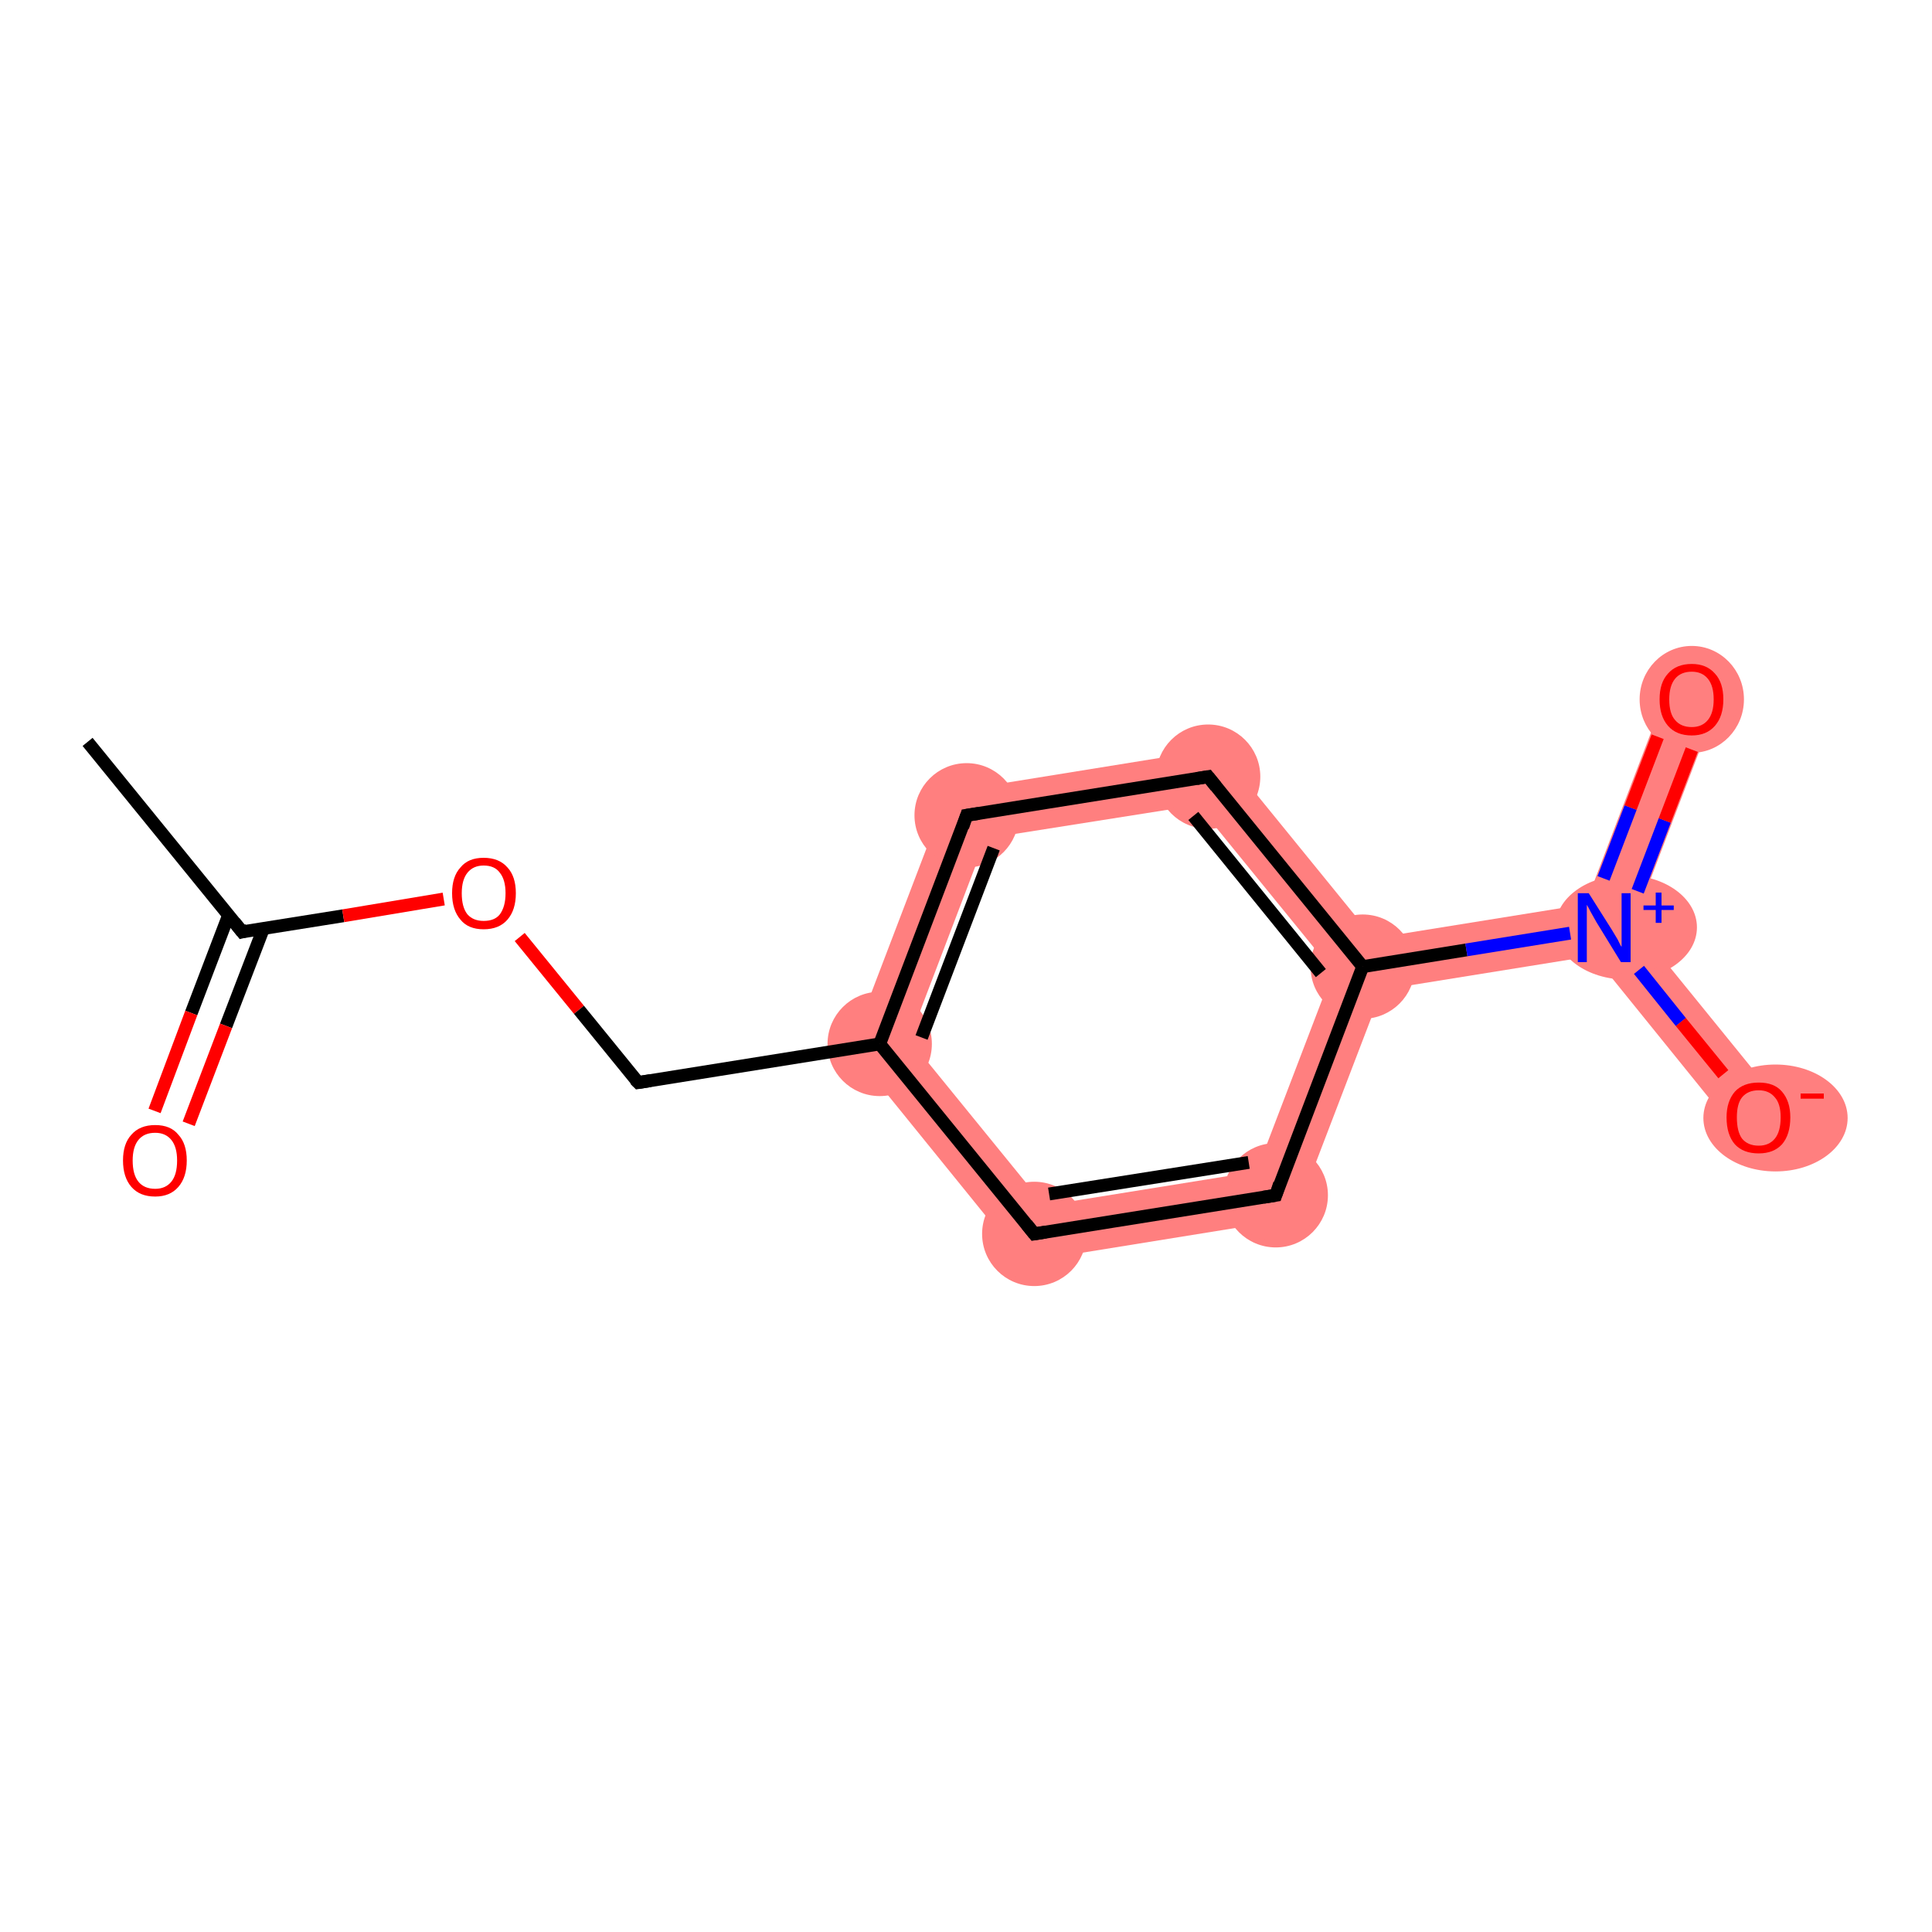 <?xml version='1.0' encoding='iso-8859-1'?>
<svg version='1.1' baseProfile='full'
              xmlns='http://www.w3.org/2000/svg'
                      xmlns:rdkit='http://www.rdkit.org/xml'
                      xmlns:xlink='http://www.w3.org/1999/xlink'
                  xml:space='preserve'
width='300px' height='300px' viewBox='0 0 300 300'>
<!-- END OF HEADER -->
<rect style='opacity:1.0;fill:#FFFFFF;stroke:none' width='300.0' height='300.0' x='0.0' y='0.0'> </rect>
<path class='bond-5 atom-5 atom-6' d='M 147.2,123.0 L 153.1,130.2 L 141.2,161.4 L 132.0,162.8 Z' style='fill:#FF7F7F;fill-rule:evenodd;fill-opacity:1;stroke:#FF7F7F;stroke-width:0.0px;stroke-linecap:butt;stroke-linejoin:miter;stroke-opacity:1;' />
<path class='bond-13 atom-5 atom-13' d='M 141.2,161.4 L 162.2,187.2 L 158.9,196.0 L 132.0,162.8 Z' style='fill:#FF7F7F;fill-rule:evenodd;fill-opacity:1;stroke:#FF7F7F;stroke-width:0.0px;stroke-linecap:butt;stroke-linejoin:miter;stroke-opacity:1;' />
<path class='bond-6 atom-6 atom-7' d='M 189.3,116.2 L 186.0,125.0 L 153.1,130.2 L 147.2,123.0 Z' style='fill:#FF7F7F;fill-rule:evenodd;fill-opacity:1;stroke:#FF7F7F;stroke-width:0.0px;stroke-linecap:butt;stroke-linejoin:miter;stroke-opacity:1;' />
<path class='bond-7 atom-7 atom-8' d='M 189.3,116.2 L 213.3,145.7 L 211.6,150.1 L 207.0,150.8 L 186.0,125.0 Z' style='fill:#FF7F7F;fill-rule:evenodd;fill-opacity:1;stroke:#FF7F7F;stroke-width:0.0px;stroke-linecap:butt;stroke-linejoin:miter;stroke-opacity:1;' />
<path class='bond-8 atom-8 atom-9' d='M 246.2,140.4 L 249.1,144.0 L 247.5,148.4 L 214.6,153.7 L 211.6,150.1 L 213.3,145.7 Z' style='fill:#FF7F7F;fill-rule:evenodd;fill-opacity:1;stroke:#FF7F7F;stroke-width:0.0px;stroke-linecap:butt;stroke-linejoin:miter;stroke-opacity:1;' />
<path class='bond-11 atom-8 atom-12' d='M 211.6,150.1 L 214.6,153.7 L 201.0,189.2 L 195.1,181.9 L 207.0,150.8 Z' style='fill:#FF7F7F;fill-rule:evenodd;fill-opacity:1;stroke:#FF7F7F;stroke-width:0.0px;stroke-linecap:butt;stroke-linejoin:miter;stroke-opacity:1;' />
<path class='bond-9 atom-9 atom-10' d='M 258.9,107.1 L 266.4,110.0 L 253.7,143.3 L 249.1,144.0 L 246.2,140.4 Z' style='fill:#FF7F7F;fill-rule:evenodd;fill-opacity:1;stroke:#FF7F7F;stroke-width:0.0px;stroke-linecap:butt;stroke-linejoin:miter;stroke-opacity:1;' />
<path class='bond-10 atom-9 atom-11' d='M 253.7,143.3 L 276.2,171.0 L 269.9,176.1 L 247.5,148.4 L 249.1,144.0 Z' style='fill:#FF7F7F;fill-rule:evenodd;fill-opacity:1;stroke:#FF7F7F;stroke-width:0.0px;stroke-linecap:butt;stroke-linejoin:miter;stroke-opacity:1;' />
<path class='bond-12 atom-12 atom-13' d='M 195.1,181.9 L 201.0,189.2 L 158.9,196.0 L 162.2,187.2 Z' style='fill:#FF7F7F;fill-rule:evenodd;fill-opacity:1;stroke:#FF7F7F;stroke-width:0.0px;stroke-linecap:butt;stroke-linejoin:miter;stroke-opacity:1;' />
<ellipse cx='136.6' cy='162.1' rx='7.6' ry='7.6' class='atom-5'  style='fill:#FF7F7F;fill-rule:evenodd;stroke:#FF7F7F;stroke-width:1.0px;stroke-linecap:butt;stroke-linejoin:miter;stroke-opacity:1' />
<ellipse cx='150.1' cy='126.6' rx='7.6' ry='7.6' class='atom-6'  style='fill:#FF7F7F;fill-rule:evenodd;stroke:#FF7F7F;stroke-width:1.0px;stroke-linecap:butt;stroke-linejoin:miter;stroke-opacity:1' />
<ellipse cx='187.6' cy='120.6' rx='7.6' ry='7.6' class='atom-7'  style='fill:#FF7F7F;fill-rule:evenodd;stroke:#FF7F7F;stroke-width:1.0px;stroke-linecap:butt;stroke-linejoin:miter;stroke-opacity:1' />
<ellipse cx='211.6' cy='150.1' rx='7.6' ry='7.6' class='atom-8'  style='fill:#FF7F7F;fill-rule:evenodd;stroke:#FF7F7F;stroke-width:1.0px;stroke-linecap:butt;stroke-linejoin:miter;stroke-opacity:1' />
<ellipse cx='252.5' cy='144.0' rx='10.5' ry='7.6' class='atom-9'  style='fill:#FF7F7F;fill-rule:evenodd;stroke:#FF7F7F;stroke-width:1.0px;stroke-linecap:butt;stroke-linejoin:miter;stroke-opacity:1' />
<ellipse cx='262.7' cy='108.6' rx='7.6' ry='7.8' class='atom-10'  style='fill:#FF7F7F;fill-rule:evenodd;stroke:#FF7F7F;stroke-width:1.0px;stroke-linecap:butt;stroke-linejoin:miter;stroke-opacity:1' />
<ellipse cx='275.7' cy='173.6' rx='10.7' ry='7.8' class='atom-11'  style='fill:#FF7F7F;fill-rule:evenodd;stroke:#FF7F7F;stroke-width:1.0px;stroke-linecap:butt;stroke-linejoin:miter;stroke-opacity:1' />
<ellipse cx='198.1' cy='185.6' rx='7.6' ry='7.6' class='atom-12'  style='fill:#FF7F7F;fill-rule:evenodd;stroke:#FF7F7F;stroke-width:1.0px;stroke-linecap:butt;stroke-linejoin:miter;stroke-opacity:1' />
<ellipse cx='160.6' cy='191.6' rx='7.6' ry='7.6' class='atom-13'  style='fill:#FF7F7F;fill-rule:evenodd;stroke:#FF7F7F;stroke-width:1.0px;stroke-linecap:butt;stroke-linejoin:miter;stroke-opacity:1' />
<path class='bond-0 atom-0 atom-1' d='M 13.6,115.2 L 37.6,144.7' style='fill:none;fill-rule:evenodd;stroke:#000000;stroke-width:2.0px;stroke-linecap:butt;stroke-linejoin:miter;stroke-opacity:1' />
<path class='bond-1 atom-1 atom-2' d='M 35.5,142.1 L 29.7,157.3' style='fill:none;fill-rule:evenodd;stroke:#000000;stroke-width:2.0px;stroke-linecap:butt;stroke-linejoin:miter;stroke-opacity:1' />
<path class='bond-1 atom-1 atom-2' d='M 29.7,157.3 L 24.0,172.5' style='fill:none;fill-rule:evenodd;stroke:#FF0000;stroke-width:2.0px;stroke-linecap:butt;stroke-linejoin:miter;stroke-opacity:1' />
<path class='bond-1 atom-1 atom-2' d='M 40.9,144.2 L 35.1,159.3' style='fill:none;fill-rule:evenodd;stroke:#000000;stroke-width:2.0px;stroke-linecap:butt;stroke-linejoin:miter;stroke-opacity:1' />
<path class='bond-1 atom-1 atom-2' d='M 35.1,159.3 L 29.3,174.5' style='fill:none;fill-rule:evenodd;stroke:#FF0000;stroke-width:2.0px;stroke-linecap:butt;stroke-linejoin:miter;stroke-opacity:1' />
<path class='bond-2 atom-1 atom-3' d='M 37.6,144.7 L 53.3,142.2' style='fill:none;fill-rule:evenodd;stroke:#000000;stroke-width:2.0px;stroke-linecap:butt;stroke-linejoin:miter;stroke-opacity:1' />
<path class='bond-2 atom-1 atom-3' d='M 53.3,142.2 L 68.9,139.6' style='fill:none;fill-rule:evenodd;stroke:#FF0000;stroke-width:2.0px;stroke-linecap:butt;stroke-linejoin:miter;stroke-opacity:1' />
<path class='bond-3 atom-3 atom-4' d='M 80.7,145.5 L 89.9,156.8' style='fill:none;fill-rule:evenodd;stroke:#FF0000;stroke-width:2.0px;stroke-linecap:butt;stroke-linejoin:miter;stroke-opacity:1' />
<path class='bond-3 atom-3 atom-4' d='M 89.9,156.8 L 99.1,168.1' style='fill:none;fill-rule:evenodd;stroke:#000000;stroke-width:2.0px;stroke-linecap:butt;stroke-linejoin:miter;stroke-opacity:1' />
<path class='bond-4 atom-4 atom-5' d='M 99.1,168.1 L 136.6,162.1' style='fill:none;fill-rule:evenodd;stroke:#000000;stroke-width:2.0px;stroke-linecap:butt;stroke-linejoin:miter;stroke-opacity:1' />
<path class='bond-5 atom-5 atom-6' d='M 136.6,162.1 L 150.1,126.6' style='fill:none;fill-rule:evenodd;stroke:#000000;stroke-width:2.0px;stroke-linecap:butt;stroke-linejoin:miter;stroke-opacity:1' />
<path class='bond-5 atom-5 atom-6' d='M 143.1,161.1 L 154.3,131.7' style='fill:none;fill-rule:evenodd;stroke:#000000;stroke-width:2.0px;stroke-linecap:butt;stroke-linejoin:miter;stroke-opacity:1' />
<path class='bond-6 atom-6 atom-7' d='M 150.1,126.6 L 187.6,120.6' style='fill:none;fill-rule:evenodd;stroke:#000000;stroke-width:2.0px;stroke-linecap:butt;stroke-linejoin:miter;stroke-opacity:1' />
<path class='bond-7 atom-7 atom-8' d='M 187.6,120.6 L 211.6,150.1' style='fill:none;fill-rule:evenodd;stroke:#000000;stroke-width:2.0px;stroke-linecap:butt;stroke-linejoin:miter;stroke-opacity:1' />
<path class='bond-7 atom-7 atom-8' d='M 185.3,126.7 L 205.1,151.1' style='fill:none;fill-rule:evenodd;stroke:#000000;stroke-width:2.0px;stroke-linecap:butt;stroke-linejoin:miter;stroke-opacity:1' />
<path class='bond-8 atom-8 atom-9' d='M 211.6,150.1 L 227.7,147.5' style='fill:none;fill-rule:evenodd;stroke:#000000;stroke-width:2.0px;stroke-linecap:butt;stroke-linejoin:miter;stroke-opacity:1' />
<path class='bond-8 atom-8 atom-9' d='M 227.7,147.5 L 243.8,144.9' style='fill:none;fill-rule:evenodd;stroke:#0000FF;stroke-width:2.0px;stroke-linecap:butt;stroke-linejoin:miter;stroke-opacity:1' />
<path class='bond-9 atom-9 atom-10' d='M 254.3,138.4 L 258.5,127.4' style='fill:none;fill-rule:evenodd;stroke:#0000FF;stroke-width:2.0px;stroke-linecap:butt;stroke-linejoin:miter;stroke-opacity:1' />
<path class='bond-9 atom-9 atom-10' d='M 258.5,127.4 L 262.7,116.4' style='fill:none;fill-rule:evenodd;stroke:#FF0000;stroke-width:2.0px;stroke-linecap:butt;stroke-linejoin:miter;stroke-opacity:1' />
<path class='bond-9 atom-9 atom-10' d='M 249.0,136.4 L 253.2,125.4' style='fill:none;fill-rule:evenodd;stroke:#0000FF;stroke-width:2.0px;stroke-linecap:butt;stroke-linejoin:miter;stroke-opacity:1' />
<path class='bond-9 atom-9 atom-10' d='M 253.2,125.4 L 257.4,114.4' style='fill:none;fill-rule:evenodd;stroke:#FF0000;stroke-width:2.0px;stroke-linecap:butt;stroke-linejoin:miter;stroke-opacity:1' />
<path class='bond-10 atom-9 atom-11' d='M 254.5,150.6 L 261.0,158.7' style='fill:none;fill-rule:evenodd;stroke:#0000FF;stroke-width:2.0px;stroke-linecap:butt;stroke-linejoin:miter;stroke-opacity:1' />
<path class='bond-10 atom-9 atom-11' d='M 261.0,158.7 L 267.6,166.8' style='fill:none;fill-rule:evenodd;stroke:#FF0000;stroke-width:2.0px;stroke-linecap:butt;stroke-linejoin:miter;stroke-opacity:1' />
<path class='bond-11 atom-8 atom-12' d='M 211.6,150.1 L 198.1,185.6' style='fill:none;fill-rule:evenodd;stroke:#000000;stroke-width:2.0px;stroke-linecap:butt;stroke-linejoin:miter;stroke-opacity:1' />
<path class='bond-12 atom-12 atom-13' d='M 198.1,185.6 L 160.6,191.6' style='fill:none;fill-rule:evenodd;stroke:#000000;stroke-width:2.0px;stroke-linecap:butt;stroke-linejoin:miter;stroke-opacity:1' />
<path class='bond-12 atom-12 atom-13' d='M 193.9,180.5 L 162.9,185.4' style='fill:none;fill-rule:evenodd;stroke:#000000;stroke-width:2.0px;stroke-linecap:butt;stroke-linejoin:miter;stroke-opacity:1' />
<path class='bond-13 atom-13 atom-5' d='M 160.6,191.6 L 136.6,162.1' style='fill:none;fill-rule:evenodd;stroke:#000000;stroke-width:2.0px;stroke-linecap:butt;stroke-linejoin:miter;stroke-opacity:1' />
<path d='M 36.4,143.2 L 37.6,144.7 L 38.4,144.5' style='fill:none;stroke:#000000;stroke-width:2.0px;stroke-linecap:butt;stroke-linejoin:miter;stroke-opacity:1;' />
<path d='M 98.6,167.6 L 99.1,168.1 L 101.0,167.8' style='fill:none;stroke:#000000;stroke-width:2.0px;stroke-linecap:butt;stroke-linejoin:miter;stroke-opacity:1;' />
<path d='M 149.5,128.4 L 150.1,126.6 L 152.0,126.3' style='fill:none;stroke:#000000;stroke-width:2.0px;stroke-linecap:butt;stroke-linejoin:miter;stroke-opacity:1;' />
<path d='M 185.8,120.9 L 187.6,120.6 L 188.8,122.1' style='fill:none;stroke:#000000;stroke-width:2.0px;stroke-linecap:butt;stroke-linejoin:miter;stroke-opacity:1;' />
<path d='M 198.7,183.8 L 198.1,185.6 L 196.2,185.9' style='fill:none;stroke:#000000;stroke-width:2.0px;stroke-linecap:butt;stroke-linejoin:miter;stroke-opacity:1;' />
<path d='M 162.4,191.3 L 160.6,191.6 L 159.4,190.1' style='fill:none;stroke:#000000;stroke-width:2.0px;stroke-linecap:butt;stroke-linejoin:miter;stroke-opacity:1;' />
<path class='atom-2' d='M 19.1 180.2
Q 19.1 177.6, 20.4 176.2
Q 21.7 174.7, 24.1 174.7
Q 26.5 174.7, 27.7 176.2
Q 29.0 177.6, 29.0 180.2
Q 29.0 182.8, 27.7 184.3
Q 26.4 185.8, 24.1 185.8
Q 21.7 185.8, 20.4 184.3
Q 19.1 182.8, 19.1 180.2
M 24.1 184.6
Q 25.7 184.6, 26.6 183.5
Q 27.5 182.4, 27.5 180.2
Q 27.5 178.1, 26.6 177.0
Q 25.7 175.9, 24.1 175.9
Q 22.4 175.9, 21.5 177.0
Q 20.6 178.1, 20.6 180.2
Q 20.6 182.4, 21.5 183.5
Q 22.4 184.6, 24.1 184.6
' fill='#FF0000'/>
<path class='atom-3' d='M 70.2 138.7
Q 70.2 136.1, 71.5 134.7
Q 72.7 133.2, 75.1 133.2
Q 77.5 133.2, 78.8 134.7
Q 80.1 136.1, 80.1 138.7
Q 80.1 141.3, 78.8 142.8
Q 77.5 144.3, 75.1 144.3
Q 72.7 144.3, 71.5 142.8
Q 70.2 141.3, 70.2 138.7
M 75.1 143.0
Q 76.8 143.0, 77.6 142.0
Q 78.5 140.8, 78.5 138.7
Q 78.5 136.6, 77.6 135.5
Q 76.8 134.4, 75.1 134.4
Q 73.5 134.4, 72.6 135.5
Q 71.7 136.6, 71.7 138.7
Q 71.7 140.9, 72.6 142.0
Q 73.5 143.0, 75.1 143.0
' fill='#FF0000'/>
<path class='atom-9' d='M 246.7 138.7
L 250.3 144.4
Q 250.6 144.9, 251.2 145.9
Q 251.7 147.0, 251.8 147.0
L 251.8 138.7
L 253.2 138.7
L 253.2 149.4
L 251.7 149.4
L 247.9 143.2
Q 247.5 142.5, 247.0 141.6
Q 246.6 140.8, 246.4 140.5
L 246.4 149.4
L 245.0 149.4
L 245.0 138.7
L 246.7 138.7
' fill='#0000FF'/>
<path class='atom-9' d='M 255.2 140.6
L 257.1 140.6
L 257.1 138.6
L 258.0 138.6
L 258.0 140.6
L 259.9 140.6
L 259.9 141.3
L 258.0 141.3
L 258.0 143.3
L 257.1 143.3
L 257.1 141.3
L 255.2 141.3
L 255.2 140.6
' fill='#0000FF'/>
<path class='atom-10' d='M 257.7 108.6
Q 257.7 106.0, 259.0 104.6
Q 260.3 103.1, 262.7 103.1
Q 265.0 103.1, 266.3 104.6
Q 267.6 106.0, 267.6 108.6
Q 267.6 111.2, 266.3 112.7
Q 265.0 114.2, 262.7 114.2
Q 260.3 114.2, 259.0 112.7
Q 257.7 111.2, 257.7 108.6
M 262.7 112.9
Q 264.3 112.9, 265.2 111.8
Q 266.1 110.7, 266.1 108.6
Q 266.1 106.5, 265.2 105.4
Q 264.3 104.3, 262.7 104.3
Q 261.0 104.3, 260.1 105.4
Q 259.2 106.5, 259.2 108.6
Q 259.2 110.8, 260.1 111.8
Q 261.0 112.9, 262.7 112.9
' fill='#FF0000'/>
<path class='atom-11' d='M 268.1 173.5
Q 268.1 171.0, 269.4 169.5
Q 270.7 168.1, 273.1 168.1
Q 275.5 168.1, 276.7 169.5
Q 278.0 171.0, 278.0 173.5
Q 278.0 176.2, 276.7 177.7
Q 275.4 179.1, 273.1 179.1
Q 270.7 179.1, 269.4 177.7
Q 268.1 176.2, 268.1 173.5
M 273.1 177.9
Q 274.7 177.9, 275.6 176.8
Q 276.5 175.7, 276.5 173.5
Q 276.5 171.4, 275.6 170.4
Q 274.7 169.3, 273.1 169.3
Q 271.4 169.3, 270.5 170.4
Q 269.7 171.4, 269.7 173.5
Q 269.7 175.7, 270.5 176.8
Q 271.4 177.9, 273.1 177.9
' fill='#FF0000'/>
<path class='atom-11' d='M 279.6 169.8
L 283.2 169.8
L 283.2 170.6
L 279.6 170.6
L 279.6 169.8
' fill='#FF0000'/>
</svg>
